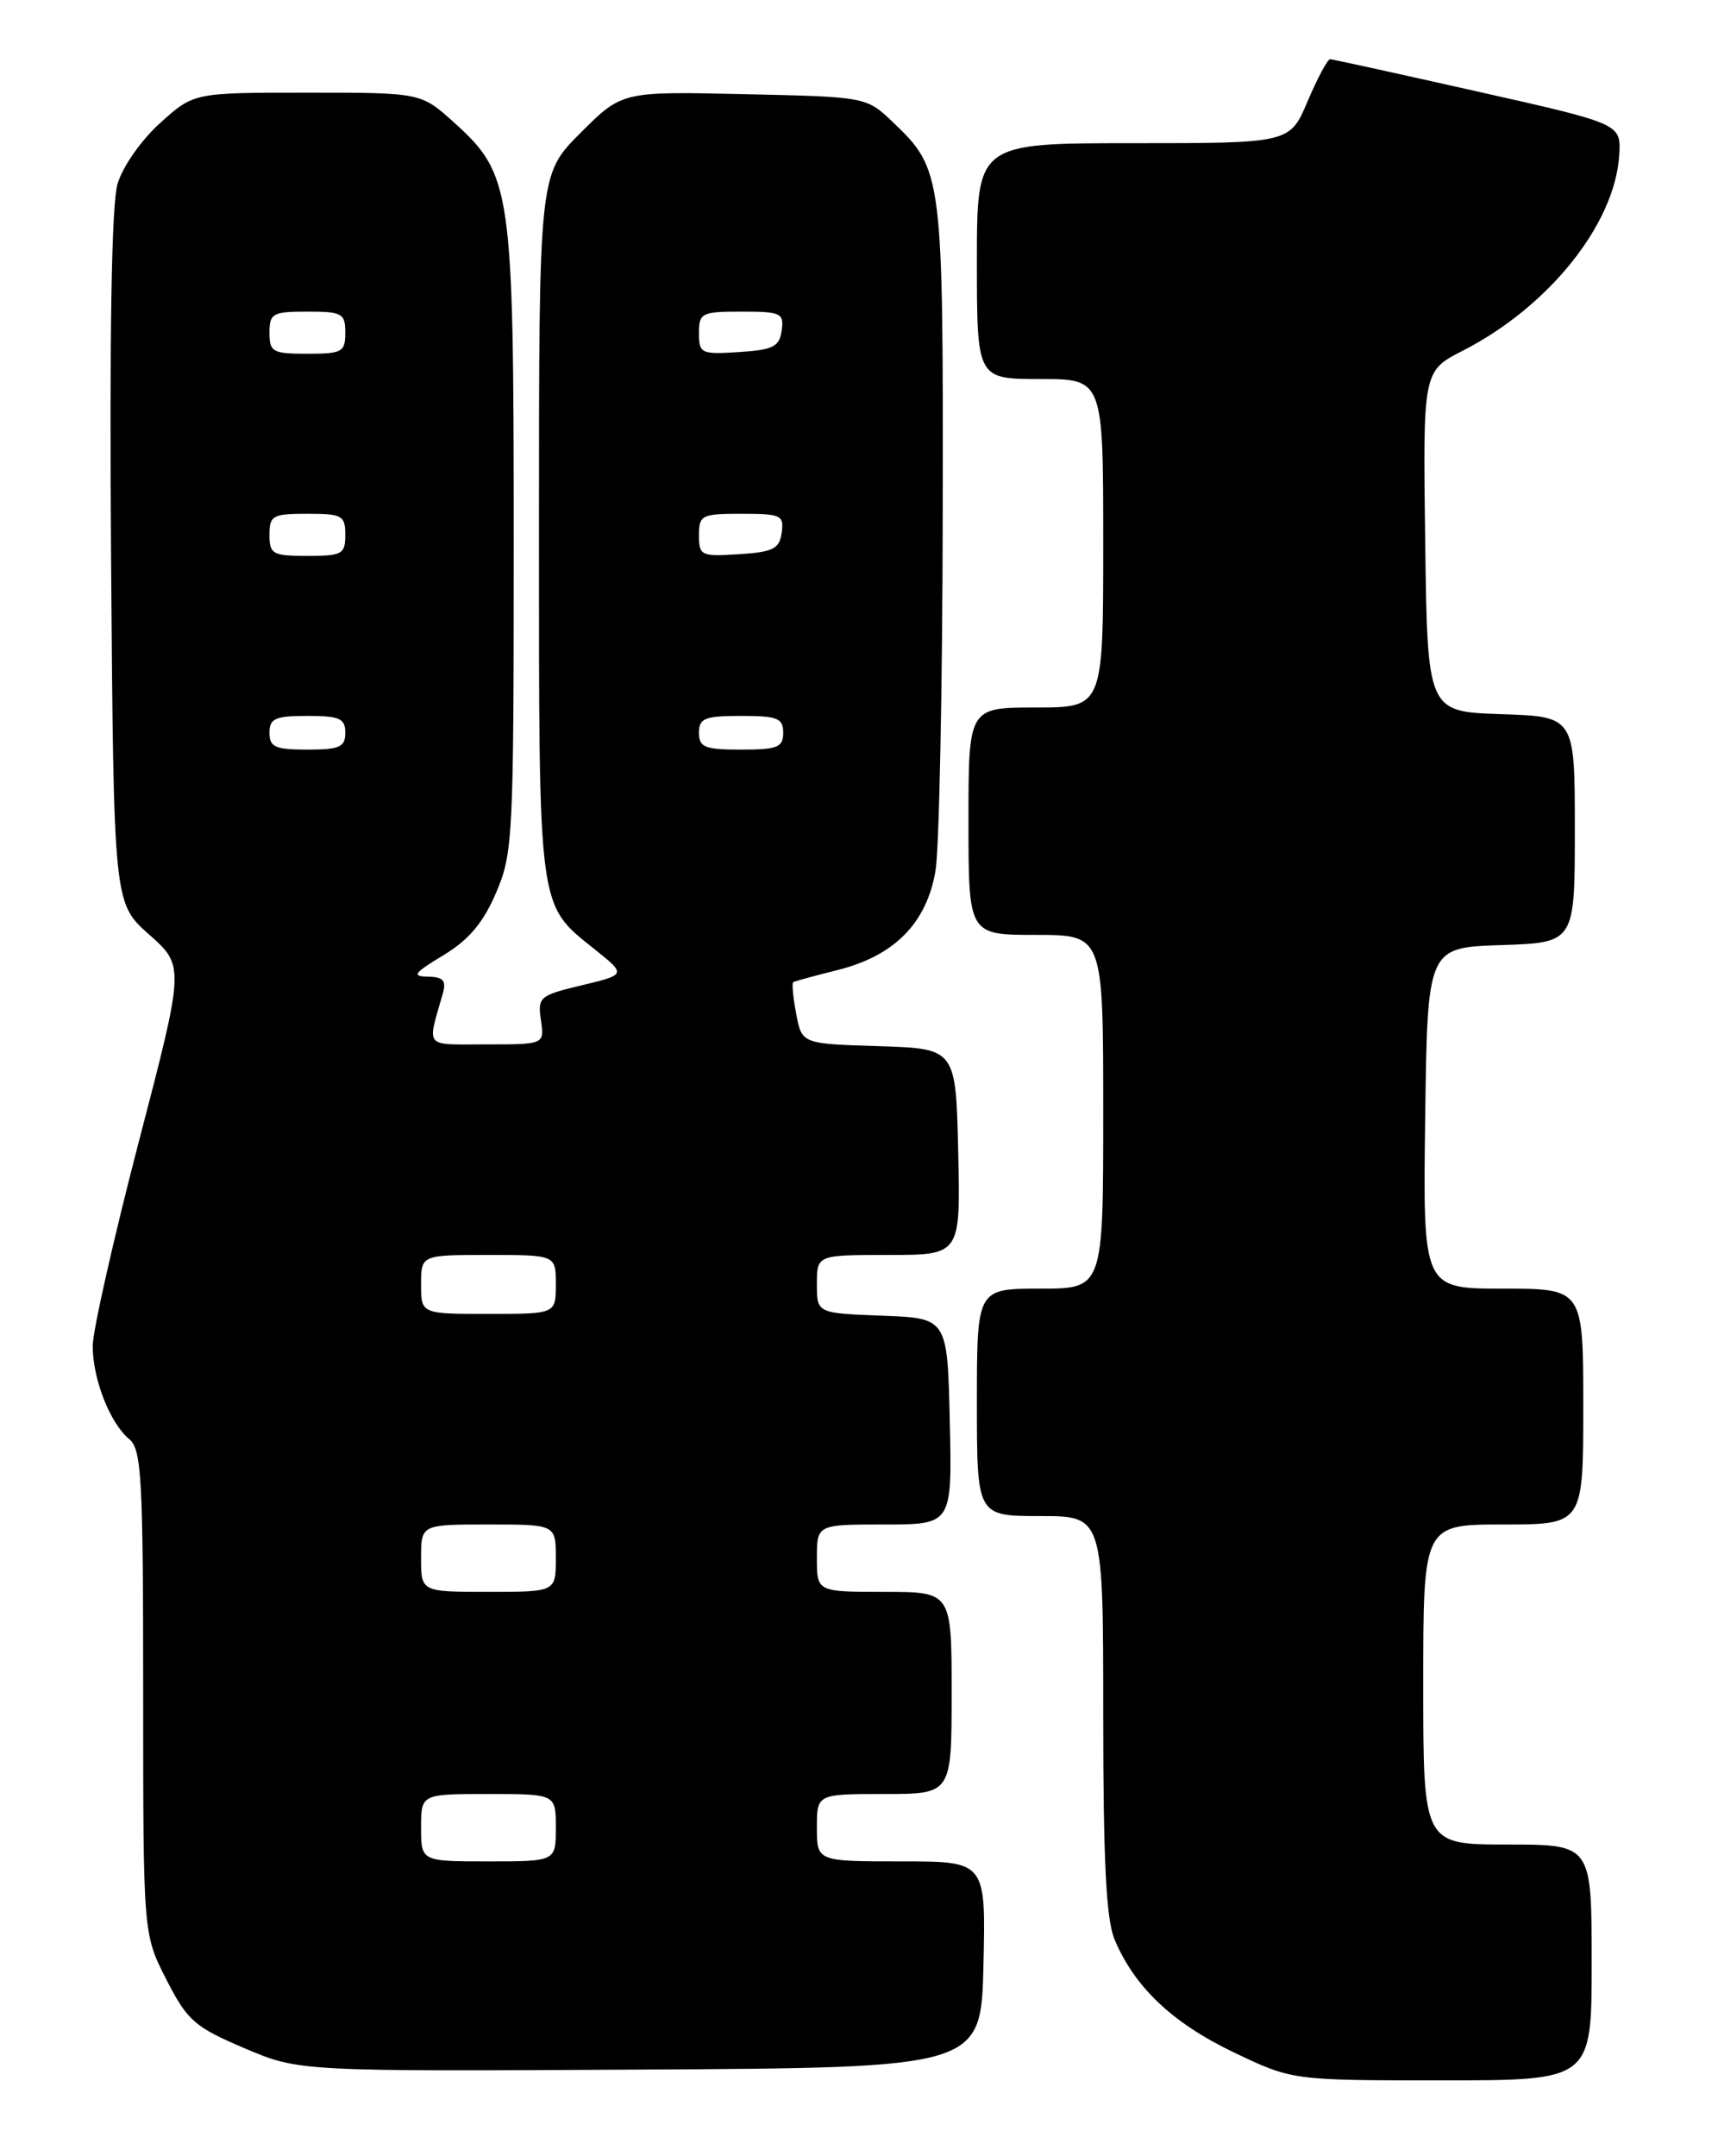 <?xml version="1.0" encoding="UTF-8" standalone="no"?>
<!DOCTYPE svg PUBLIC "-//W3C//DTD SVG 1.1//EN" "http://www.w3.org/Graphics/SVG/1.1/DTD/svg11.dtd" >
<svg xmlns="http://www.w3.org/2000/svg" xmlns:xlink="http://www.w3.org/1999/xlink" version="1.1" viewBox="0 0 204 256">
 <g >
 <path fill="currentColor"
d=" M 189.00 233.00 C 189.00 219.00 189.00 219.00 179.00 219.00 C 169.00 219.00 169.00 219.00 169.00 200.00 C 169.00 181.00 169.00 181.00 178.50 181.00 C 188.00 181.00 188.00 181.00 188.00 167.00 C 188.00 153.00 188.00 153.00 178.48 153.00 C 168.96 153.00 168.96 153.00 169.23 132.75 C 169.50 112.50 169.50 112.50 178.25 112.21 C 187.00 111.92 187.00 111.92 187.00 98.50 C 187.00 85.08 187.00 85.08 178.25 84.79 C 169.50 84.50 169.50 84.50 169.23 64.28 C 168.96 44.05 168.96 44.05 173.73 41.62 C 183.92 36.40 191.77 26.59 192.27 18.42 C 192.50 14.70 192.50 14.70 175.50 10.88 C 166.15 8.78 158.25 7.04 157.95 7.03 C 157.65 7.01 156.45 9.25 155.28 12.00 C 153.17 17.00 153.17 17.00 134.59 17.00 C 116.00 17.00 116.00 17.00 116.00 31.00 C 116.00 45.00 116.00 45.00 123.50 45.00 C 131.00 45.00 131.00 45.00 131.00 64.50 C 131.00 84.00 131.00 84.00 123.00 84.00 C 115.00 84.00 115.00 84.00 115.00 97.50 C 115.00 111.00 115.00 111.00 123.00 111.00 C 131.00 111.00 131.00 111.00 131.00 132.00 C 131.00 153.00 131.00 153.00 123.50 153.00 C 116.00 153.00 116.00 153.00 116.00 166.50 C 116.00 180.00 116.00 180.00 123.50 180.00 C 131.00 180.00 131.00 180.00 131.00 203.53 C 131.00 221.02 131.35 227.89 132.35 230.28 C 134.71 235.91 139.20 240.17 146.43 243.64 C 153.44 247.00 153.44 247.00 171.22 247.00 C 189.00 247.00 189.00 247.00 189.00 233.00 Z  M 116.78 233.25 C 117.06 221.00 117.06 221.00 107.03 221.00 C 97.00 221.00 97.00 221.00 97.00 217.00 C 97.00 213.00 97.00 213.00 105.00 213.00 C 113.00 213.00 113.00 213.00 113.00 201.00 C 113.00 189.00 113.00 189.00 105.00 189.00 C 97.00 189.00 97.00 189.00 97.00 185.00 C 97.00 181.00 97.00 181.00 105.03 181.00 C 113.06 181.00 113.06 181.00 112.78 168.75 C 112.50 156.50 112.50 156.50 104.75 156.21 C 97.00 155.92 97.00 155.92 97.00 152.46 C 97.00 149.00 97.00 149.00 105.53 149.00 C 114.06 149.00 114.06 149.00 113.78 136.75 C 113.50 124.50 113.50 124.50 104.35 124.21 C 95.21 123.93 95.21 123.93 94.54 120.36 C 94.17 118.40 94.01 116.71 94.19 116.61 C 94.36 116.50 96.75 115.85 99.50 115.16 C 106.24 113.47 110.06 109.56 111.09 103.34 C 111.52 100.68 111.91 81.79 111.94 61.37 C 112.01 20.65 111.94 20.15 106.02 14.50 C 102.87 11.50 102.87 11.50 88.37 11.18 C 73.86 10.85 73.86 10.85 68.93 15.78 C 64.00 20.71 64.00 20.71 64.00 62.41 C 64.00 108.61 63.82 107.26 70.64 112.73 C 74.36 115.71 74.36 115.71 69.09 116.98 C 64.06 118.18 63.83 118.38 64.23 121.12 C 64.65 124.00 64.65 124.00 57.76 124.00 C 50.24 124.00 50.71 124.55 52.57 118.00 C 53.02 116.42 52.65 115.99 50.82 115.96 C 48.86 115.93 49.14 115.53 52.64 113.42 C 55.66 111.60 57.36 109.59 58.89 106.03 C 60.91 101.34 61.00 99.53 61.00 64.24 C 61.00 22.39 60.76 20.73 53.92 14.55 C 49.99 11.00 49.99 11.00 36.50 11.00 C 23.01 11.00 23.01 11.00 19.01 14.61 C 16.75 16.65 14.55 19.80 13.95 21.86 C 13.25 24.25 12.99 39.52 13.19 66.37 C 13.50 107.23 13.50 107.23 17.71 110.96 C 21.92 114.70 21.92 114.70 16.47 135.60 C 13.48 147.09 11.02 157.98 11.01 159.78 C 11.00 163.71 13.05 168.97 15.35 170.87 C 16.81 172.09 17.00 175.46 17.00 200.94 C 17.00 229.64 17.00 229.64 19.75 235.02 C 22.25 239.91 23.09 240.65 29.00 243.17 C 35.50 245.94 35.50 245.94 76.00 245.72 C 116.50 245.50 116.50 245.50 116.78 233.25 Z  M 50.00 217.00 C 50.00 213.00 50.00 213.00 58.00 213.00 C 66.00 213.00 66.00 213.00 66.00 217.00 C 66.00 221.00 66.00 221.00 58.00 221.00 C 50.00 221.00 50.00 221.00 50.00 217.00 Z  M 50.00 185.00 C 50.00 181.00 50.00 181.00 58.00 181.00 C 66.00 181.00 66.00 181.00 66.00 185.00 C 66.00 189.00 66.00 189.00 58.00 189.00 C 50.00 189.00 50.00 189.00 50.00 185.00 Z  M 50.00 152.50 C 50.00 149.00 50.00 149.00 58.00 149.00 C 66.00 149.00 66.00 149.00 66.00 152.50 C 66.00 156.00 66.00 156.00 58.00 156.00 C 50.00 156.00 50.00 156.00 50.00 152.50 Z  M 32.00 87.00 C 32.00 85.30 32.67 85.00 36.50 85.00 C 40.33 85.00 41.00 85.30 41.00 87.00 C 41.00 88.70 40.33 89.00 36.50 89.00 C 32.67 89.00 32.00 88.70 32.00 87.00 Z  M 83.00 87.00 C 83.00 85.27 83.67 85.00 88.00 85.00 C 92.33 85.00 93.00 85.27 93.00 87.00 C 93.00 88.73 92.33 89.00 88.00 89.00 C 83.67 89.00 83.00 88.73 83.00 87.00 Z  M 32.00 63.50 C 32.00 61.20 32.37 61.00 36.50 61.00 C 40.63 61.00 41.00 61.20 41.00 63.50 C 41.00 65.80 40.63 66.00 36.50 66.00 C 32.37 66.00 32.00 65.80 32.00 63.50 Z  M 83.00 63.55 C 83.00 61.15 83.30 61.00 88.07 61.00 C 92.75 61.00 93.11 61.17 92.82 63.25 C 92.55 65.17 91.80 65.54 87.75 65.80 C 83.24 66.09 83.00 65.98 83.00 63.55 Z  M 32.00 39.50 C 32.00 37.20 32.37 37.00 36.50 37.00 C 40.63 37.00 41.00 37.20 41.00 39.50 C 41.00 41.80 40.63 42.00 36.50 42.00 C 32.37 42.00 32.00 41.80 32.00 39.50 Z  M 83.00 39.55 C 83.00 37.15 83.30 37.00 88.07 37.00 C 92.75 37.00 93.11 37.17 92.82 39.25 C 92.55 41.17 91.80 41.54 87.75 41.80 C 83.24 42.09 83.00 41.98 83.00 39.55 Z "/>
</g>
</svg>